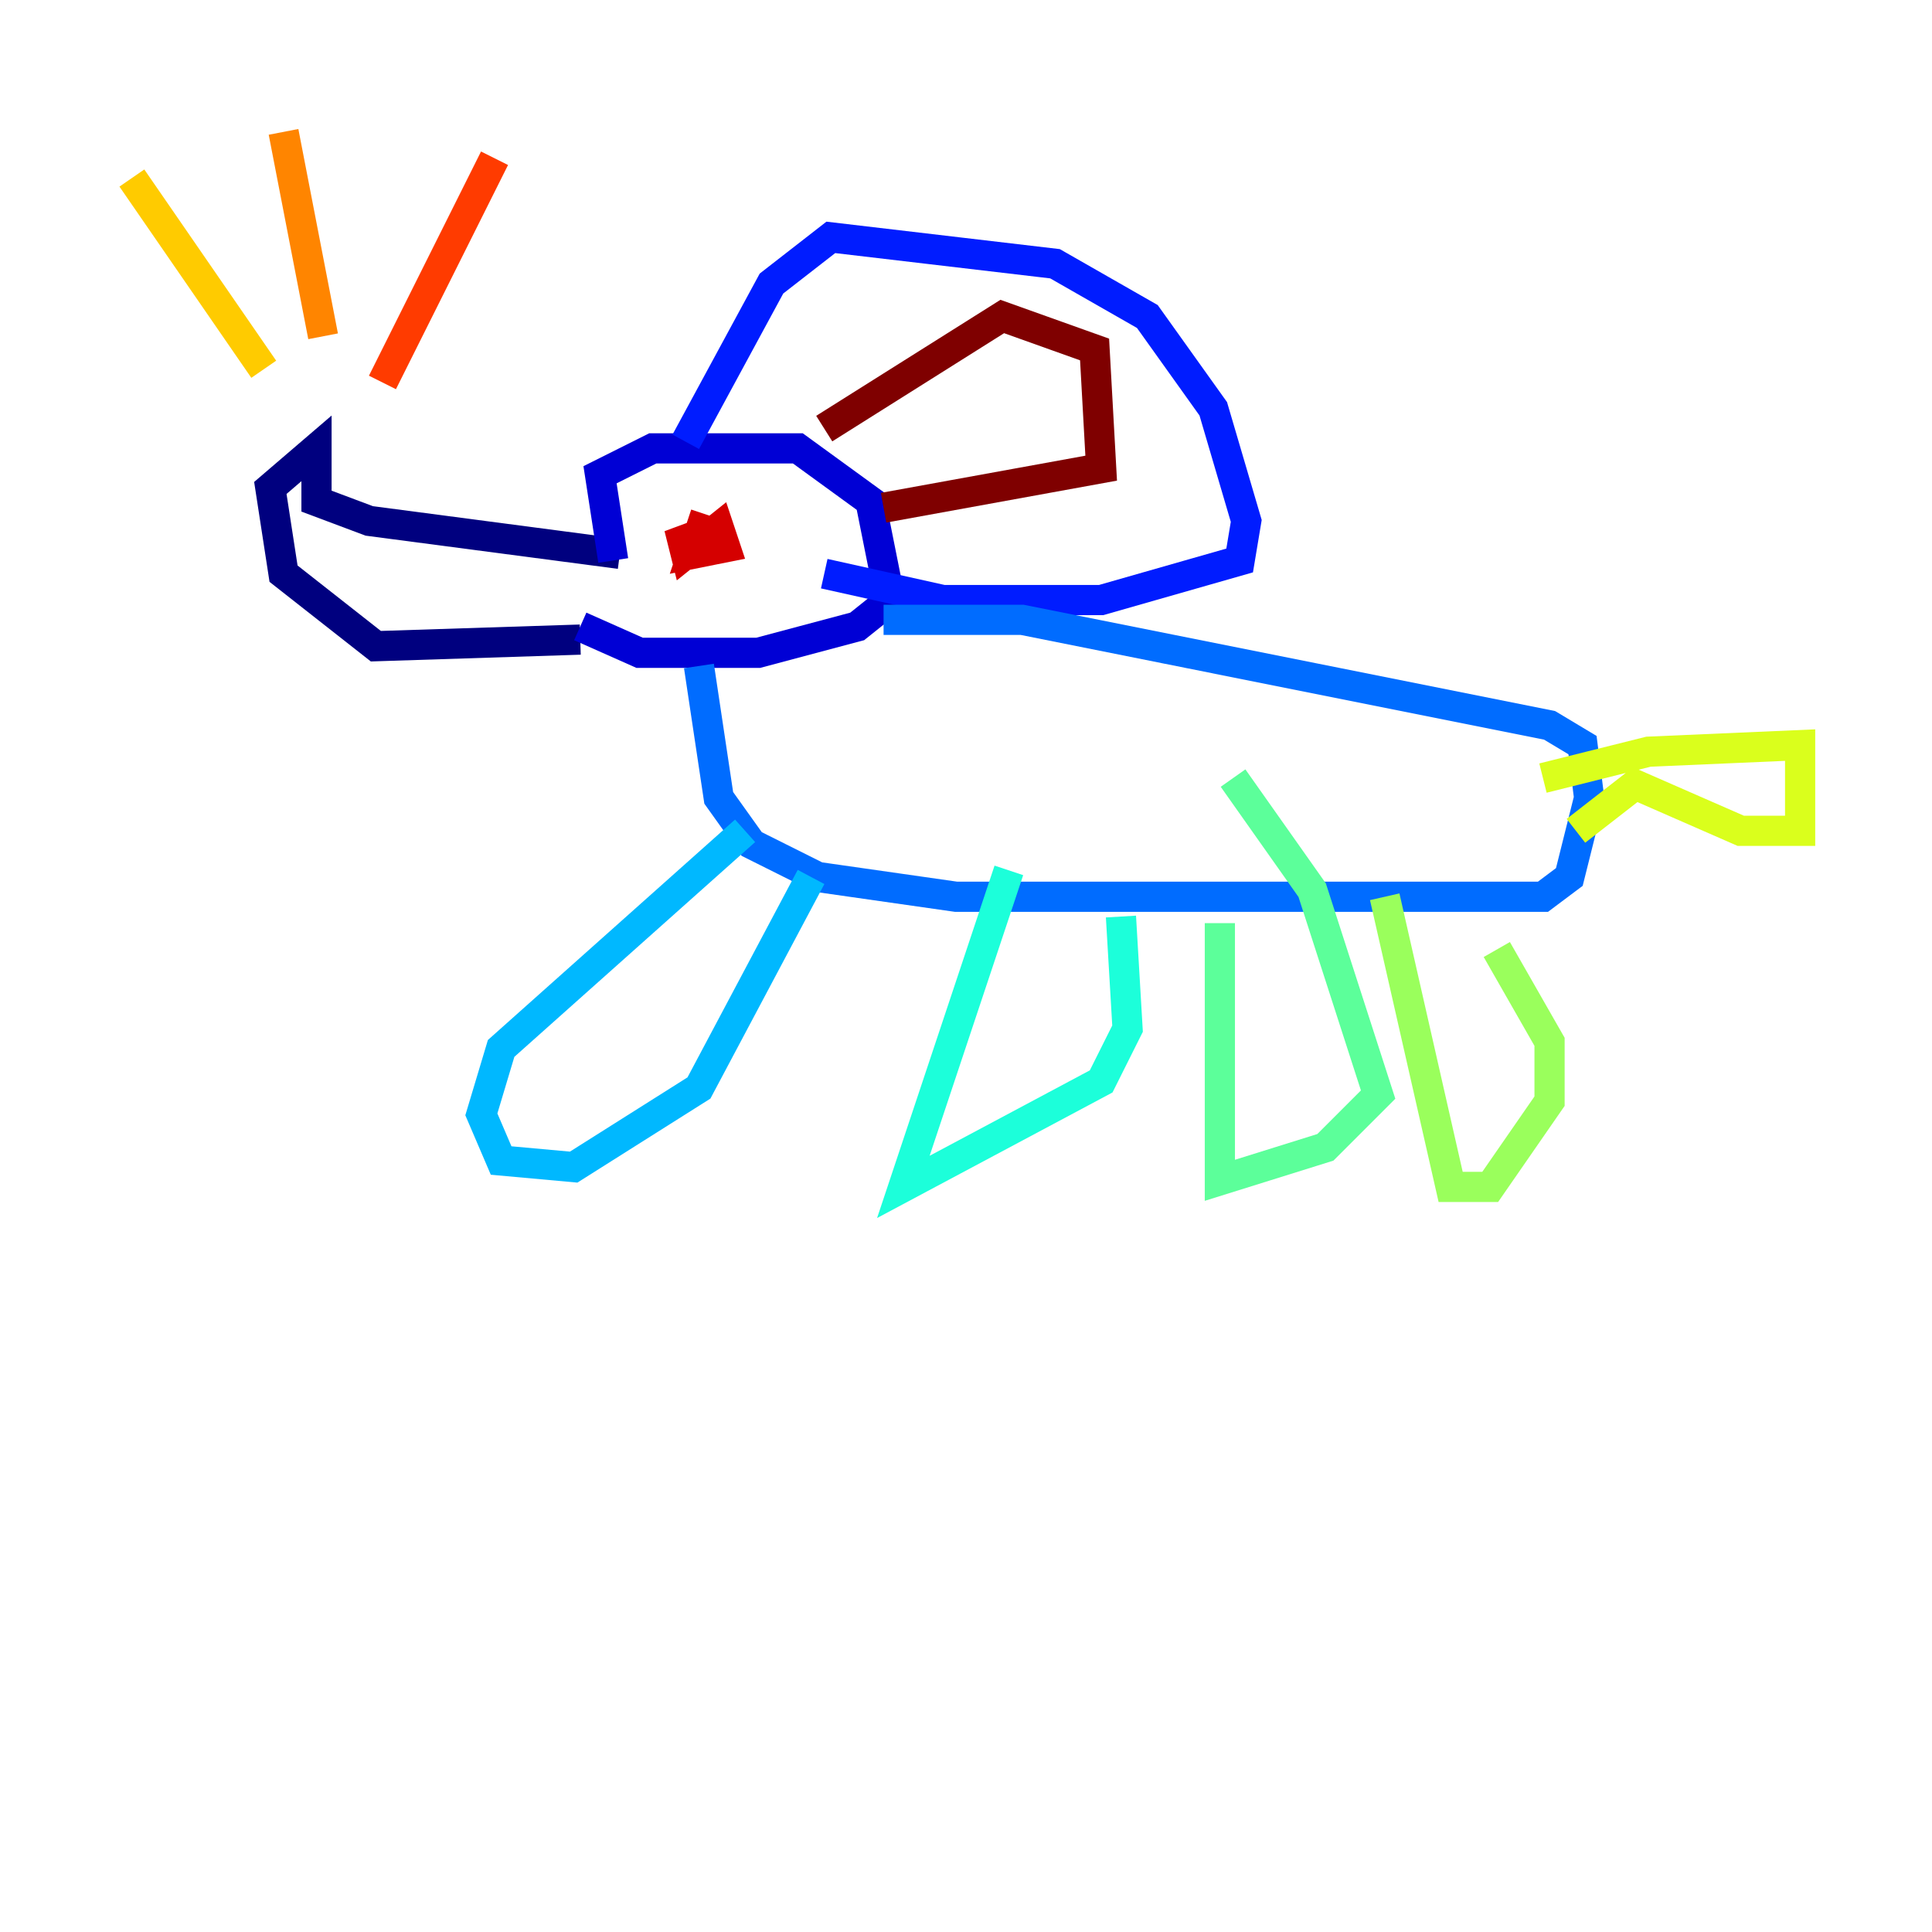 <?xml version="1.0" encoding="utf-8" ?>
<svg baseProfile="tiny" height="128" version="1.2" viewBox="0,0,128,128" width="128" xmlns="http://www.w3.org/2000/svg" xmlns:ev="http://www.w3.org/2001/xml-events" xmlns:xlink="http://www.w3.org/1999/xlink"><defs /><polyline fill="none" points="38.444,42.375 24.901,42.812 18.785,38.007 17.911,32.328 20.969,29.706 20.969,33.201 24.464,34.512 41.065,36.696" stroke="#00007f" stroke-width="2" /><polyline fill="none" points="40.628,37.133 39.754,31.454 43.249,29.706 52.86,29.706 57.666,33.201 58.976,39.754 56.792,41.502 50.239,43.249 42.375,43.249 38.444,41.502" stroke="#0000d5" stroke-width="2" /><polyline fill="none" points="45.433,29.27 51.113,18.785 55.044,15.727 69.898,17.474 76.014,20.969 80.382,27.085 82.567,34.512 82.13,37.133 72.956,39.754 62.471,39.754 54.608,38.007" stroke="#001cff" stroke-width="2" /><polyline fill="none" points="58.539,41.065 67.713,41.065 102.662,48.055 104.846,49.365 105.283,52.86 103.973,58.102 102.225,59.413 63.345,59.413 54.171,58.102 49.802,55.918 47.618,52.86 46.307,44.123" stroke="#006cff" stroke-width="2" /><polyline fill="none" points="49.365,55.044 33.201,69.461 31.891,73.829 33.201,76.887 38.007,77.324 46.307,72.082 53.734,58.102" stroke="#00b8ff" stroke-width="2" /><polyline fill="none" points="66.84,57.666 59.85,78.635 72.956,71.645 74.703,68.15 74.266,60.724" stroke="#1cffda" stroke-width="2" /><polyline fill="none" points="80.819,61.16 80.819,78.198 87.809,76.014 91.304,72.519 86.935,58.976 81.693,51.55" stroke="#5cff9a" stroke-width="2" /><polyline fill="none" points="91.741,59.413 96.109,78.635 98.73,78.635 102.662,72.956 102.662,69.024 99.167,62.908" stroke="#9aff5c" stroke-width="2" /><polyline fill="none" points="102.225,51.55 109.215,49.802 119.263,49.365 119.263,55.044 115.331,55.044 108.341,51.986 104.41,55.044" stroke="#daff1c" stroke-width="2" /><polyline fill="none" points="8.737,11.795 17.474,24.464" stroke="#ffcb00" stroke-width="2" /><polyline fill="none" points="18.785,8.737 21.406,22.28" stroke="#ff8500" stroke-width="2" /><polyline fill="none" points="32.764,10.485 25.338,25.338" stroke="#ff3b00" stroke-width="2" /><polyline fill="none" points="46.744,34.075 45.87,36.696 48.055,36.259 47.618,34.949 45.433,36.696 44.997,34.949 45.433,35.822" stroke="#d50000" stroke-width="2" /><polyline fill="none" points="54.608,28.396 66.403,20.969 72.519,23.154 72.956,31.017 58.539,33.638" stroke="#7f0000" stroke-width="2" /></svg>